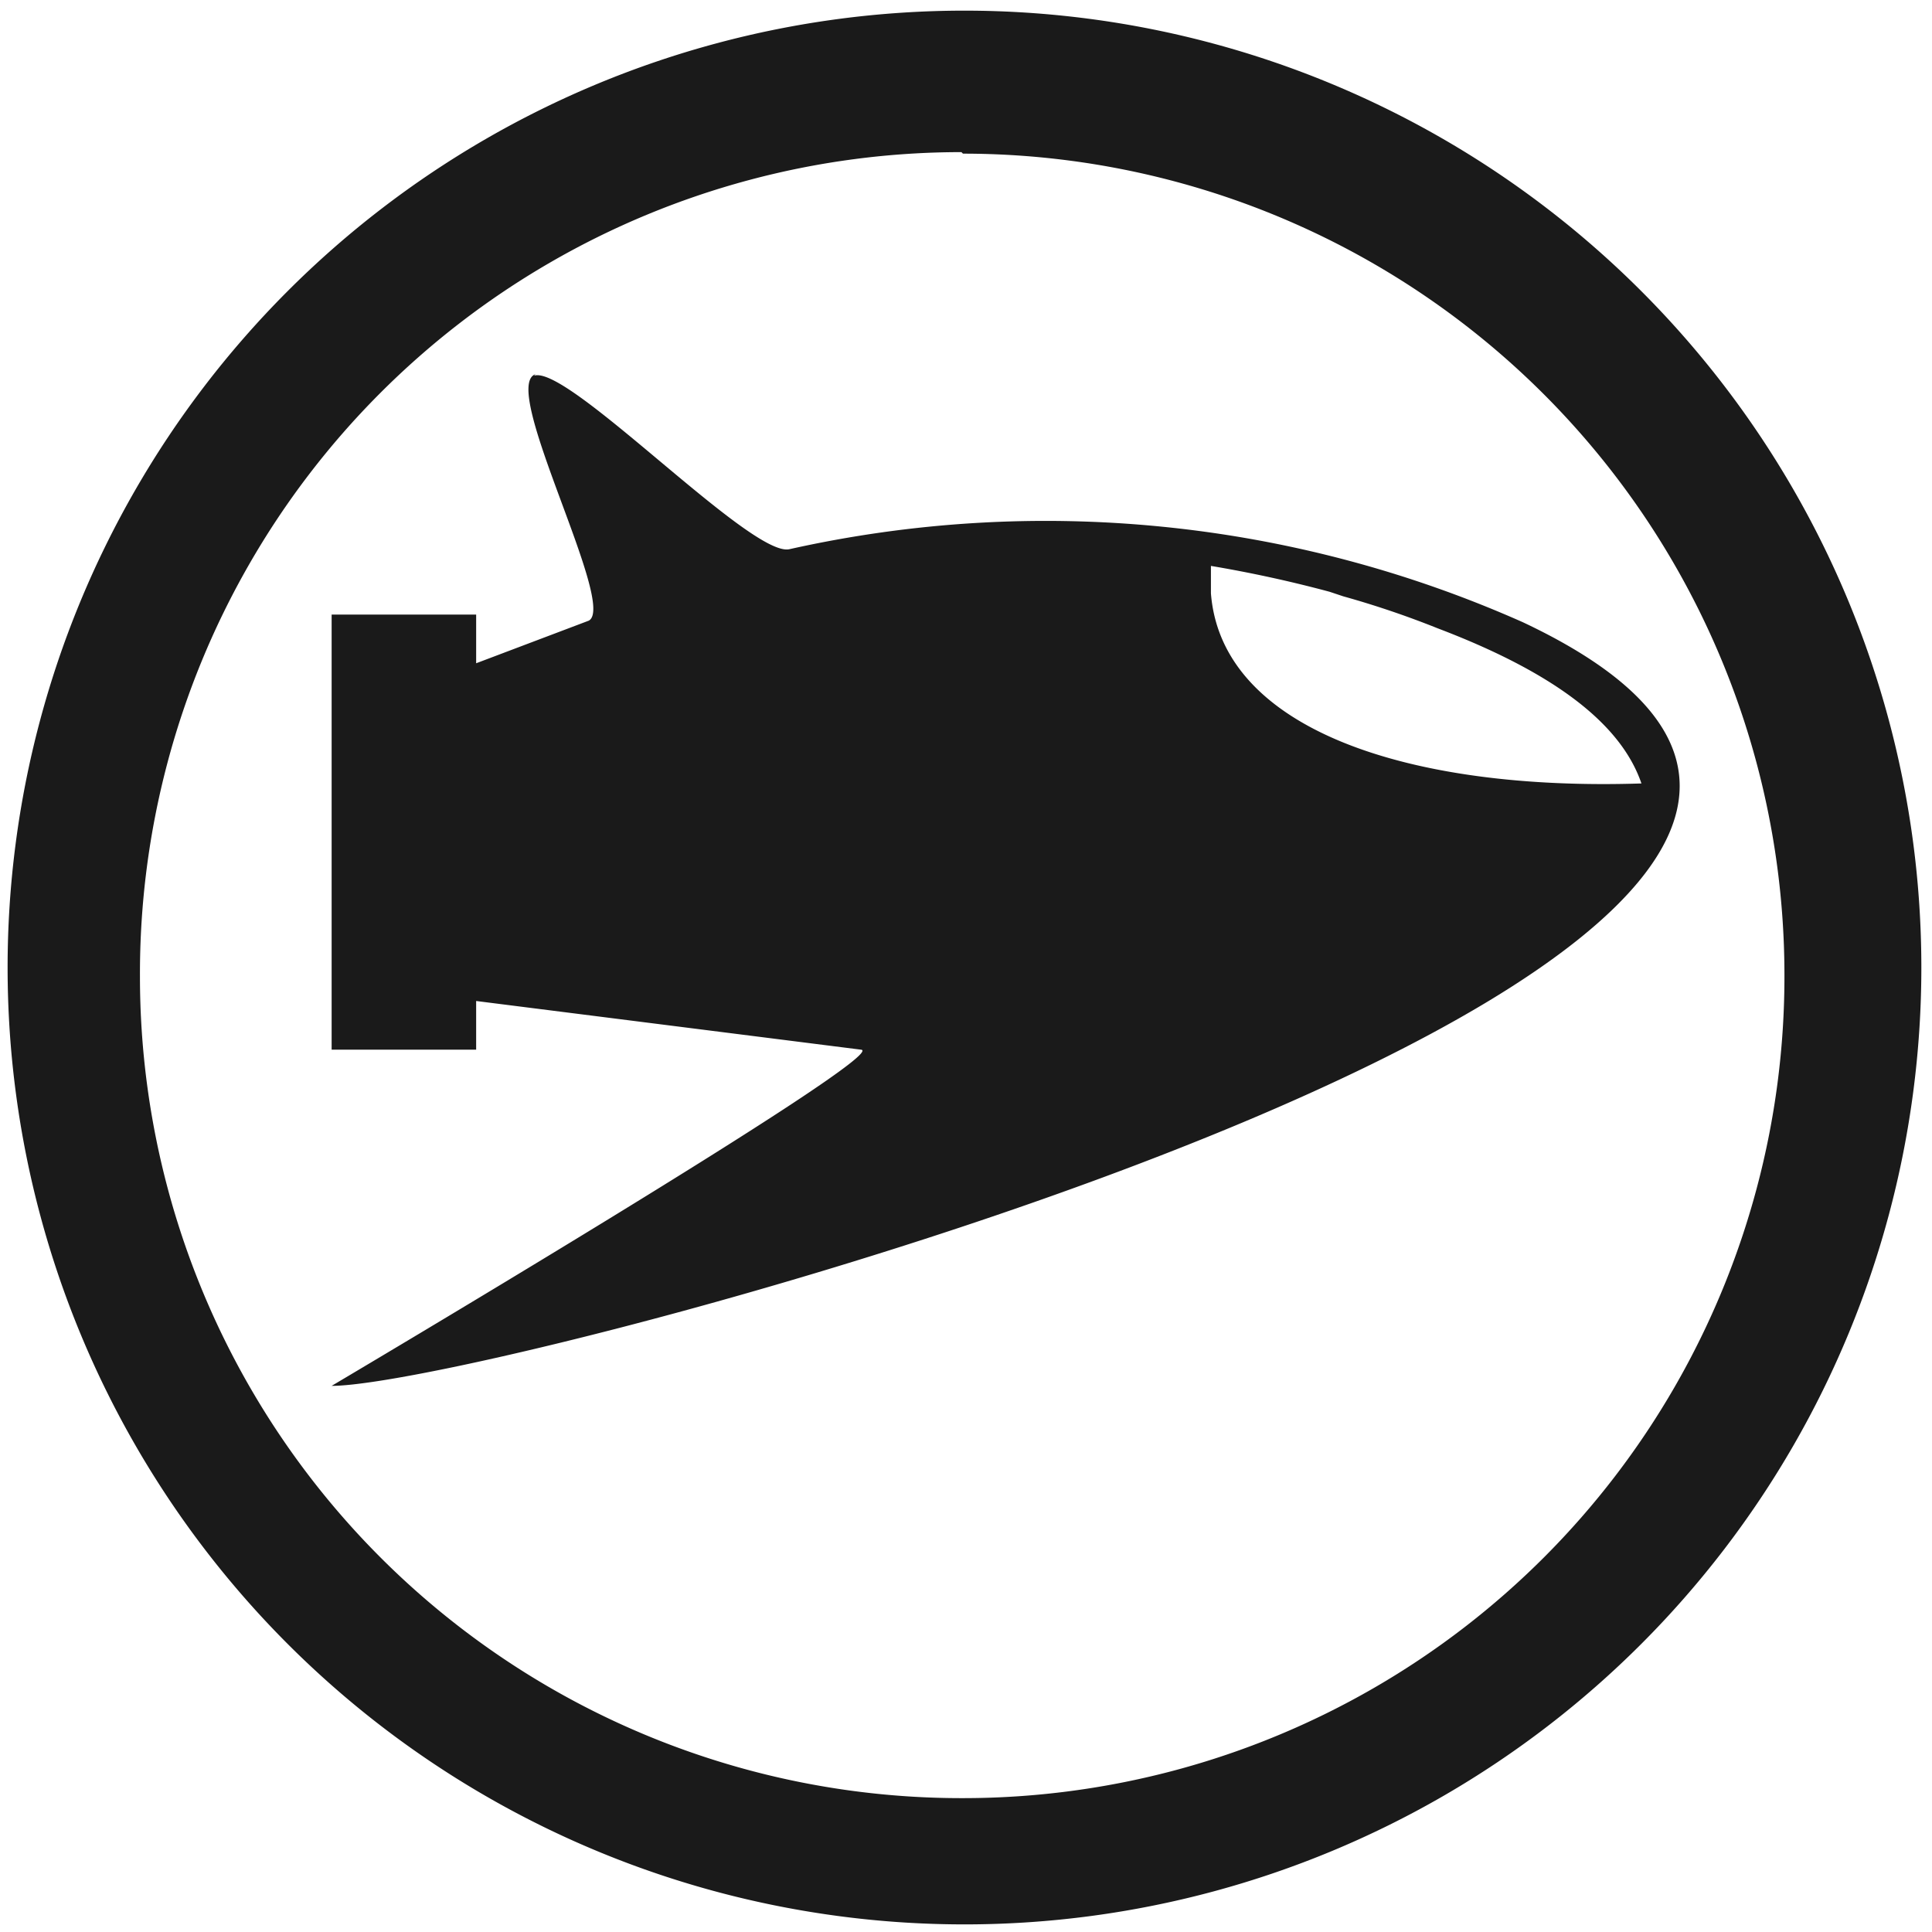 <svg xmlns="http://www.w3.org/2000/svg" width="48" height="48" viewBox="0 0 12.7 12.7"><path d="M6.34.07a6.29 6.29 0 0 0-6.29 6.3 6.29 6.29 0 0 0 6.3 6.28 6.29 6.29 0 0 0 6.28-6.29A6.29 6.29 0 0 0 6.34.07zM6.32 1l.01.01a5.4 5.4 0 0 1 5.4 5.4 5.4 5.4 0 0 1-5.4 5.41 5.4 5.4 0 0 1-5.41-5.4A5.4 5.4 0 0 1 6.32 1zm-2.8 1.46c-.24.08.54 1.52.35 1.62l-.74.28v-.32h-.95V6.9h.95v-.32l2.53.32c.22.02-3.48 2.21-3.48 2.21 1.1 0 12.25-2.94 7.83-5.02a7.72 7.72 0 0 0-4.82-.48c-.25.06-1.46-1.22-1.68-1.14zm4.44 1.26a8.33 8.33 0 0 1 .78.17l.09.03a6.02 6.02 0 0 1 .62.21c.79.3 1.21.64 1.34 1.02-1.52.05-2.76-.35-2.83-1.25v-.18z" fill="#1a1a1a"/></svg>